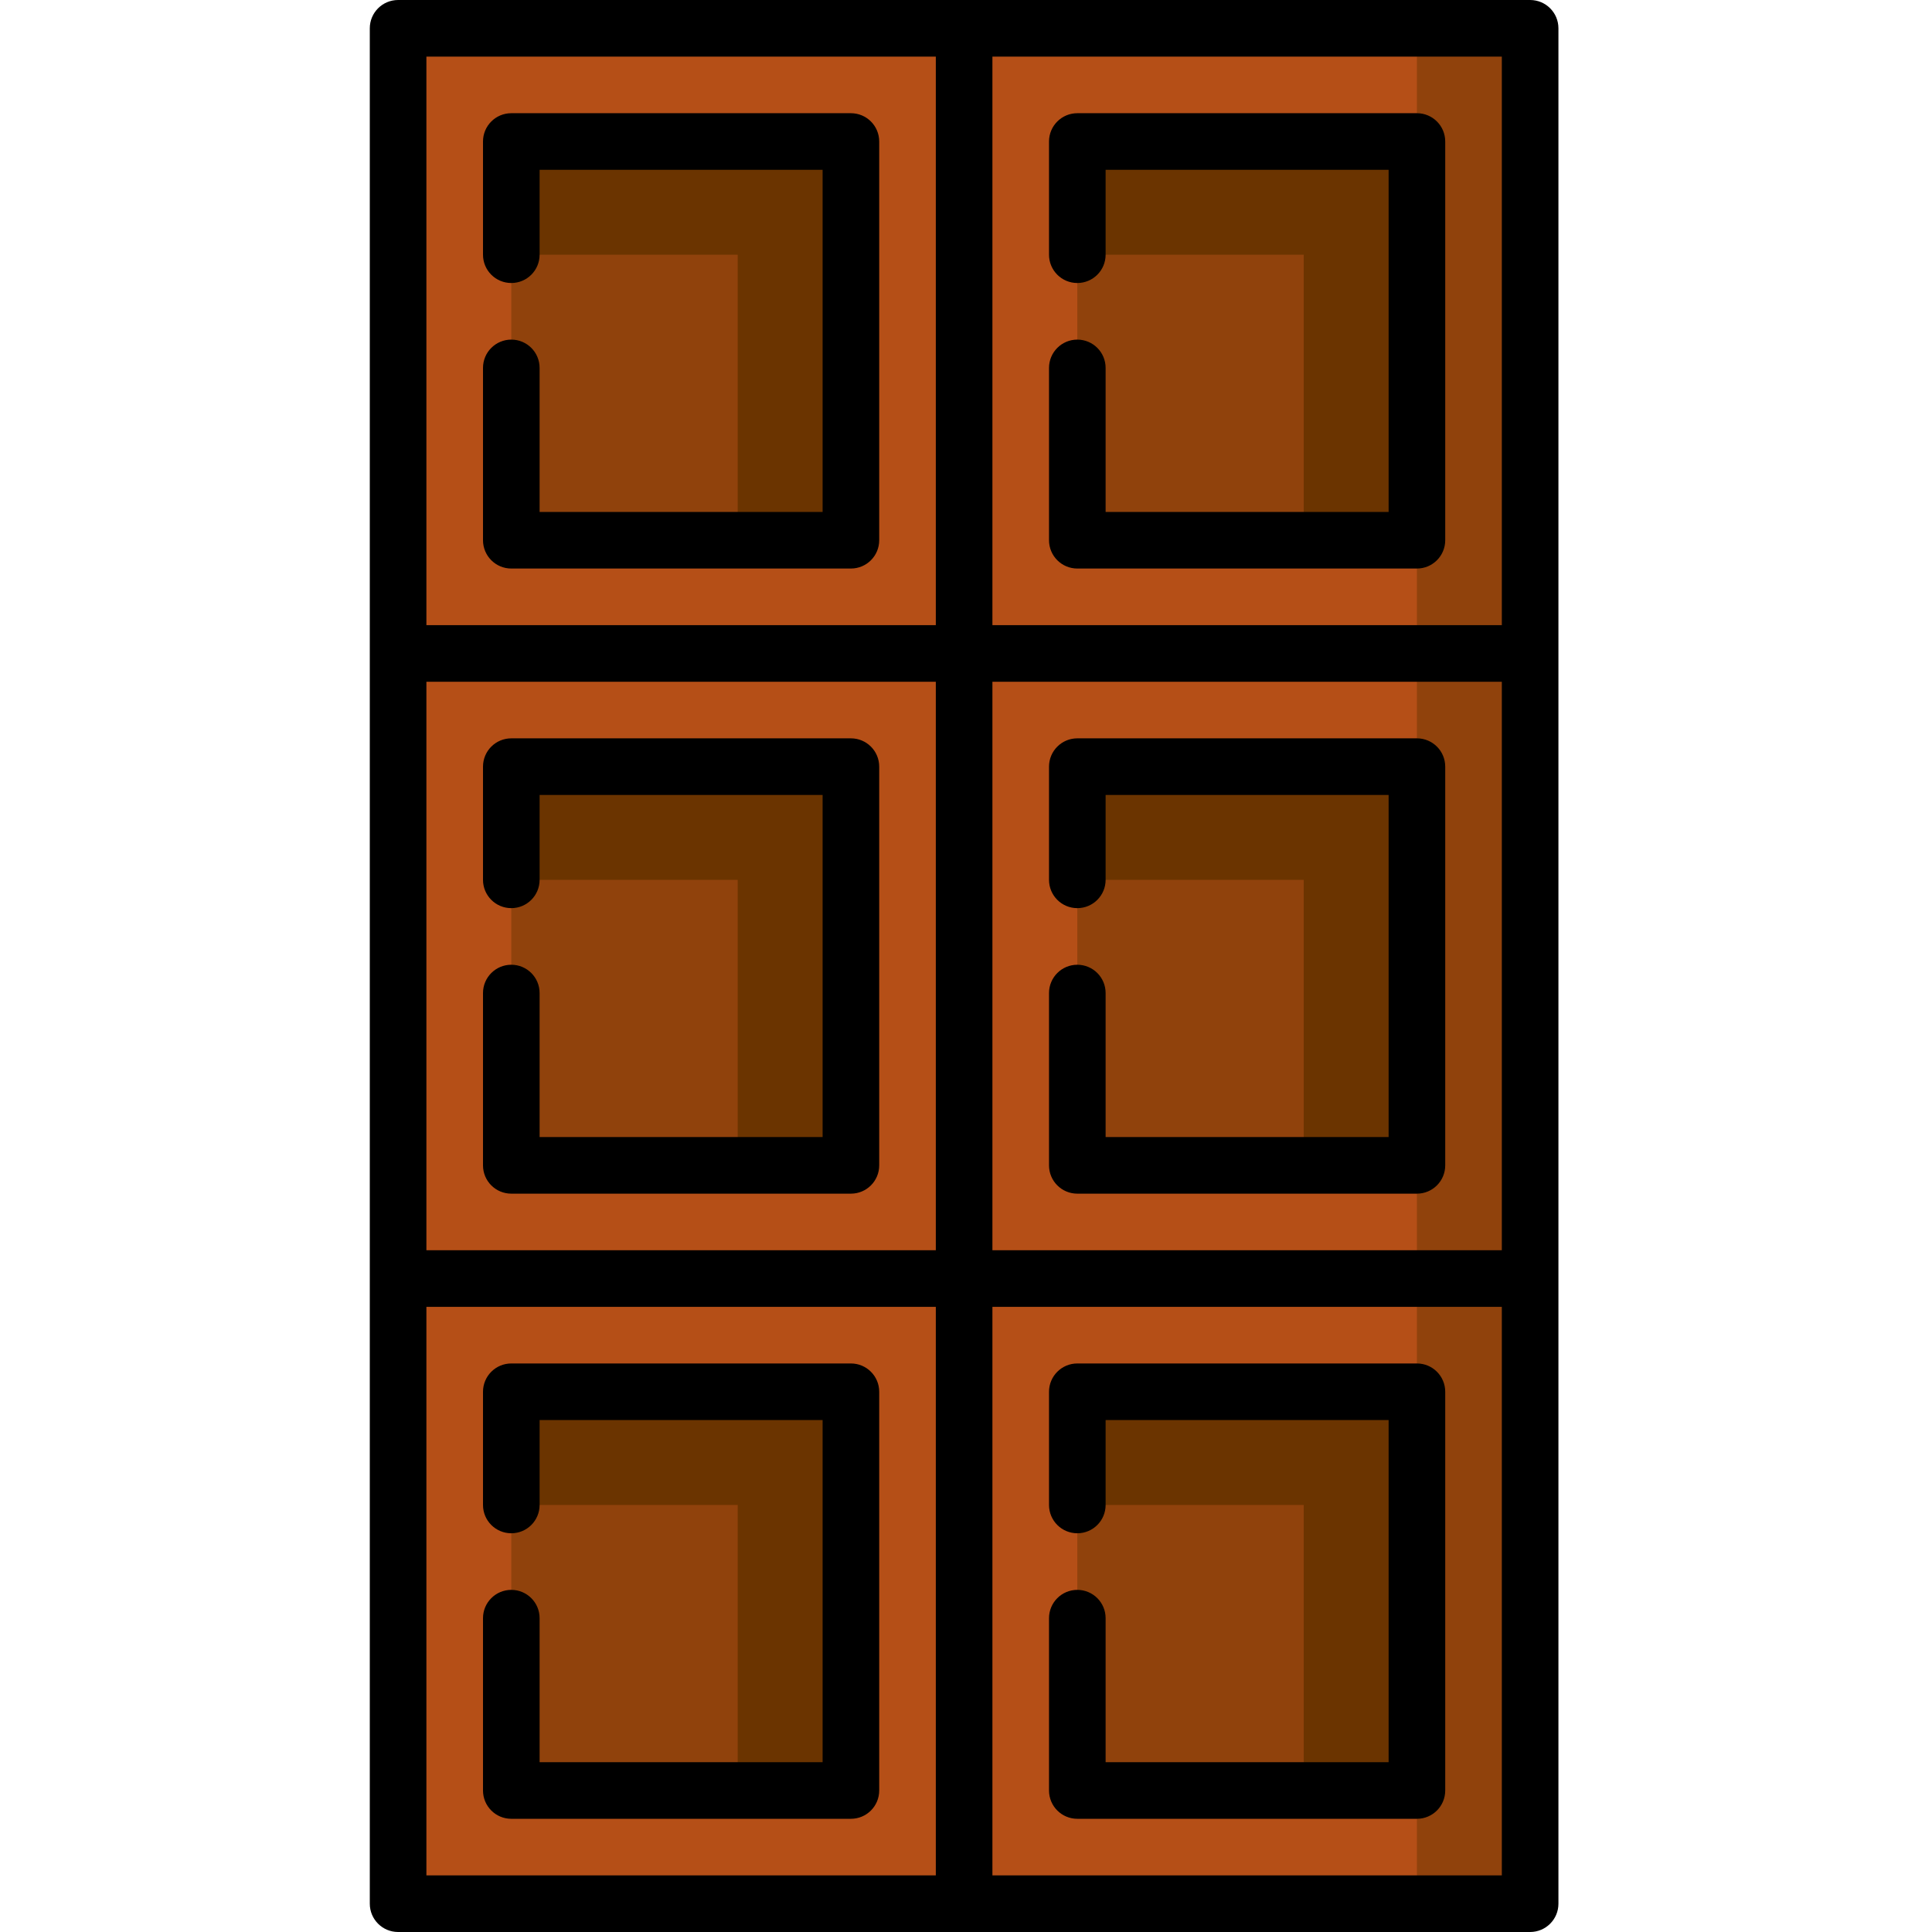 <svg height="512pt" viewBox="-98 0 512 512" width="512pt" xmlns="http://www.w3.org/2000/svg"><path d="m277.5 7.5-60 248.5 60 248.5h30v-497zm0 0" fill="#90420c"/><path d="m7.5 7.5v497h270v-30l-30-50.5 30-55.168v-60l-30-52.832 30-52.832v-60l-30-52.168 30-53.5v-30zm0 0" fill="#b54f17"/><path d="m277.5 203.168h-90v30l60 75.664h30zm0 0" fill="#6b3400"/><path d="m187.5 233.168h60v75.668h-60zm0 0" fill="#90420c"/><path d="m277.5 37.5h-90v30l60 75.668h30zm0 0" fill="#6b3400"/><path d="m187.5 67.5h60v75.668h-60zm0 0" fill="#90420c"/><path d="m277.5 368.832h-90v30l60 75.668h30zm0 0" fill="#6b3400"/><path d="m187.5 398.832h60v75.668h-60zm0 0" fill="#90420c"/><path d="m127.5 203.168h-90v30l60 75.664h30zm0 0" fill="#6b3400"/><path d="m37.5 233.168h60v75.668h-60zm0 0" fill="#90420c"/><path d="m127.5 37.5h-90v30l60 75.668h30zm0 0" fill="#6b3400"/><path d="m37.5 67.5h60v75.668h-60zm0 0" fill="#90420c"/><path d="m127.5 368.832h-90v30l60 75.668h30zm0 0" fill="#6b3400"/><path d="m37.5 398.832h60v75.668h-60zm0 0" fill="#90420c"/><path d="m307.5 0h-300c-4.145 0-7.5 3.355-7.5 7.5v497c0 4.145 3.355 7.5 7.5 7.5h300c4.145 0 7.5-3.355 7.5-7.5v-497c0-4.145-3.355-7.5-7.5-7.5zm-292.5 180.668h135v150.664h-135zm150 0h135v150.664h-135zm135-15h-135v-150.668h135zm-150-150.668v150.668h-135v-150.668zm-135 331.332h135v150.668h-135zm150 150.668v-150.668h135v150.668zm0 0"/><path d="m277.5 195.668h-90c-4.145 0-7.5 3.355-7.5 7.5v30c0 4.141 3.355 7.5 7.5 7.5s7.5-3.359 7.5-7.5v-22.5h75v90.664h-75v-38.164c0-4.145-3.355-7.5-7.5-7.5s-7.5 3.355-7.5 7.5v45.664c0 4.145 3.355 7.5 7.5 7.5h90c4.145 0 7.5-3.355 7.5-7.5v-105.664c0-4.145-3.355-7.5-7.5-7.5zm0 0"/><path d="m187.5 90c-4.145 0-7.5 3.355-7.5 7.5v45.668c0 4.141 3.355 7.5 7.5 7.5h90c4.145 0 7.5-3.359 7.5-7.5v-105.668c0-4.145-3.355-7.5-7.5-7.5h-90c-4.145 0-7.5 3.355-7.5 7.5v30c0 4.145 3.355 7.5 7.5 7.5s7.5-3.355 7.5-7.5v-22.5h75v90.668h-75v-38.168c0-4.145-3.355-7.5-7.5-7.5zm0 0"/><path d="m277.5 361.332h-90c-4.145 0-7.5 3.359-7.5 7.5v30c0 4.145 3.355 7.5 7.5 7.5s7.5-3.355 7.5-7.5v-22.5h75v90.668h-75v-38.168c0-4.141-3.355-7.5-7.5-7.5s-7.5 3.359-7.5 7.5v45.668c0 4.145 3.355 7.5 7.5 7.5h90c4.145 0 7.5-3.355 7.5-7.5v-105.668c0-4.141-3.355-7.5-7.5-7.5zm0 0"/><path d="m127.5 195.668h-90c-4.145 0-7.5 3.355-7.5 7.5v30c0 4.141 3.355 7.5 7.5 7.5s7.5-3.359 7.5-7.5v-22.5h75v90.664h-75v-38.164c0-4.145-3.355-7.5-7.5-7.5s-7.5 3.355-7.5 7.5v45.664c0 4.145 3.355 7.5 7.5 7.5h90c4.145 0 7.5-3.355 7.5-7.5v-105.664c0-4.145-3.355-7.5-7.5-7.5zm0 0"/><path d="m37.5 150.668h90c4.145 0 7.5-3.359 7.5-7.5v-105.668c0-4.145-3.355-7.5-7.5-7.5h-90c-4.145 0-7.5 3.355-7.5 7.5v30c0 4.145 3.355 7.5 7.5 7.5s7.5-3.355 7.5-7.5v-22.5h75v90.668h-75v-38.168c0-4.145-3.355-7.5-7.5-7.5s-7.5 3.355-7.5 7.5v45.668c0 4.141 3.355 7.5 7.5 7.5zm0 0"/><path d="m127.5 361.332h-90c-4.145 0-7.5 3.359-7.5 7.5v30c0 4.145 3.355 7.5 7.5 7.5s7.5-3.355 7.5-7.5v-22.5h75v90.668h-75v-38.168c0-4.141-3.355-7.5-7.5-7.5s-7.5 3.359-7.5 7.5v45.668c0 4.145 3.355 7.5 7.5 7.5h90c4.145 0 7.5-3.355 7.5-7.5v-105.668c0-4.141-3.355-7.5-7.5-7.5zm0 0"/></svg>